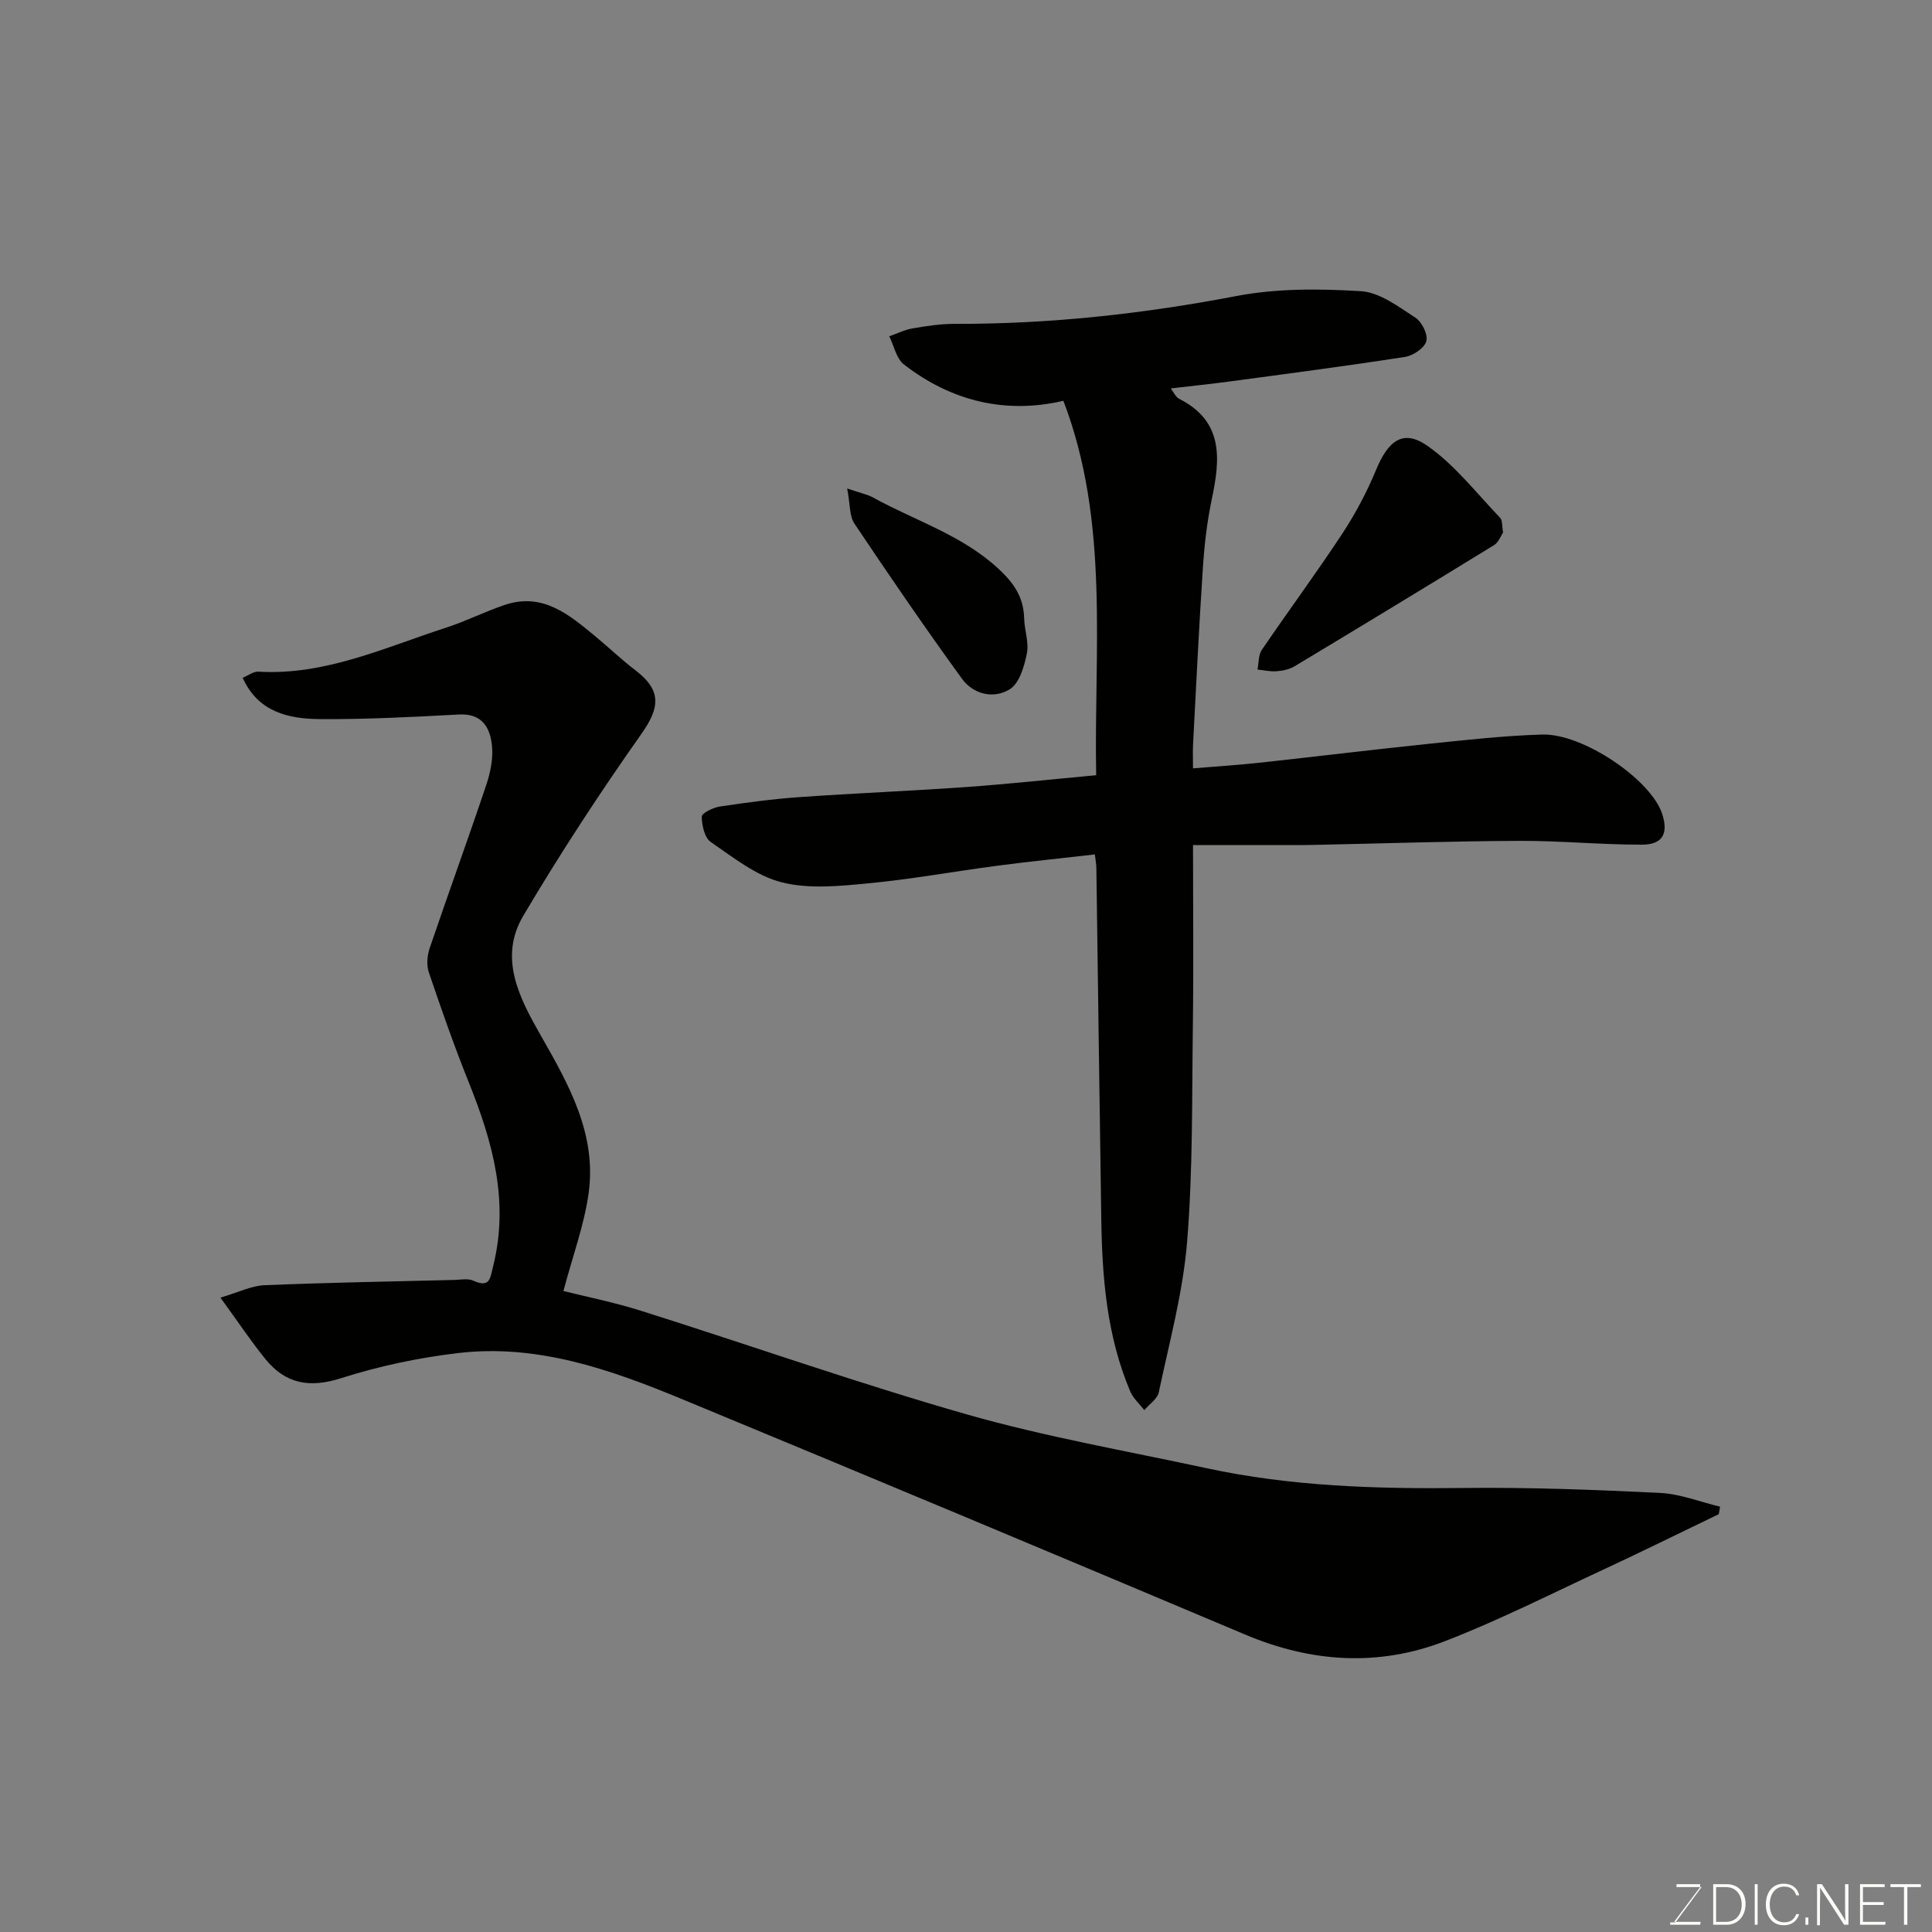 <svg enable-background="new 0 0 400 400" viewBox="0 0 400 400" xmlns="http://www.w3.org/2000/svg"><rect x="0" y="0" width="400" height="400" fill="#808080" stroke="none"/><path d="m355.84 313.5c-8.2 3.94-16.36 7.98-24.61 11.81-10.65 4.95-21.17 10.27-32.11 14.49-13.77 5.31-27.62 4.4-41.3-1.37-38.85-16.39-77.75-32.68-116.72-48.8-14.74-6.1-29.86-11.41-46.18-9.5-8.21.96-16.45 2.7-24.31 5.21-6.53 2.09-11.5 1.17-15.66-3.96-2.95-3.63-5.55-7.55-9.31-12.72 3.86-1.14 6.44-2.46 9.07-2.57 13.09-.54 26.19-.77 39.29-1.09 1.33-.03 2.84-.36 3.96.14 3.47 1.55 3.49-.35 4.15-3.03 3.33-13.37-.1-25.68-5.02-37.93-3.02-7.52-5.71-15.19-8.31-22.88-.51-1.5-.33-3.51.2-5.05 3.82-11.25 7.89-22.4 11.67-33.66.87-2.59 1.48-5.5 1.21-8.17-.37-3.74-2-6.75-6.84-6.49-9.59.51-19.2 1.02-28.79.95-6.48-.05-12.77-1.42-15.99-8.55 1.21-.5 2.24-1.33 3.23-1.27 13.88.82 26.19-5.01 38.89-9.11 4.15-1.34 8.07-3.35 12.21-4.73 7.82-2.6 13.27 2.05 18.69 6.53 2.79 2.3 5.41 4.83 8.29 7.02 5.42 4.12 5.12 7.68 1.28 13.12-8.63 12.25-16.87 24.82-24.49 37.71-5.16 8.72-.81 17.02 3.62 24.78 5.82 10.18 11.63 20.48 9.9 32.73-.93 6.58-3.3 12.97-5.21 20.18 4.5 1.13 10.42 2.31 16.15 4.12 22.49 7.1 44.76 14.97 67.42 21.44 16.24 4.63 32.97 7.54 49.51 11.11 17.52 3.79 35.28 4.32 53.15 4.11 13.59-.16 27.2.36 40.78 1.02 4.19.2 8.31 1.86 12.46 2.85-.08.54-.18 1.05-.28 1.56z" fill="#010100"/><path d="m220.16 82.98c-11.83 2.76-23.04.19-33-7.51-1.58-1.22-2.06-3.86-3.05-5.84 1.61-.56 3.18-1.36 4.84-1.64 2.89-.5 5.84-.95 8.76-.94 19.63.06 38.98-2.07 58.28-5.76 8.38-1.6 17.23-1.53 25.8-1 3.87.24 7.73 3.2 11.24 5.47 1.35.87 2.65 3.5 2.28 4.87-.39 1.42-2.72 3-4.39 3.26-12.11 1.88-24.26 3.47-36.4 5.1-3.89.52-7.8.92-12.13 1.43.61.78 1.02 1.79 1.75 2.15 9.28 4.71 8.49 12.5 6.74 20.83-.97 4.62-1.52 9.36-1.83 14.07-.81 12.19-1.39 24.39-2.04 36.59-.08 1.46-.01 2.93-.01 5.02 4.8-.4 9.16-.67 13.51-1.14 11.73-1.27 23.45-2.71 35.19-3.93 7.85-.81 15.71-1.7 23.59-1.93 8.48-.25 22.49 9.35 24.82 16.35 1.37 4.11.16 6.45-4.19 6.45-8.43.01-16.87-.82-25.3-.79-13.93.06-27.86.53-41.79.82-1.5.03-3 .06-4.5.06-6.95.01-13.9 0-21.33 0 0 12.76.13 25.05-.03 37.33-.2 14.93.02 29.91-1.19 44.77-.85 10.49-3.68 20.82-5.86 31.17-.29 1.39-1.96 2.48-3 3.71-.99-1.28-2.3-2.42-2.91-3.86-4.83-11.38-5.82-23.44-6-35.61-.37-24.26-.68-48.52-1.02-72.77-.01-.8-.17-1.59-.31-2.81-6.87.79-13.52 1.46-20.14 2.33-8.91 1.17-17.78 2.8-26.72 3.65-5.96.57-12.3 1.23-17.95-.2-5.29-1.33-10.05-5.15-14.71-8.35-1.29-.88-1.85-3.45-1.87-5.26-.01-.71 2.34-1.87 3.72-2.08 5.49-.83 11.01-1.57 16.55-1.96 11.52-.81 23.07-1.27 34.59-2.09 8.7-.62 17.37-1.57 26.8-2.44-.49-25.93 2.84-52.4-6.79-77.52z" fill="#010100"/><path d="m311.2 110.25c-.46.66-.92 2.03-1.87 2.61-13.72 8.43-27.49 16.78-41.29 25.08-1.06.64-2.44.93-3.7 1.03-1.31.11-2.66-.21-3.99-.35.28-1.37.17-3 .89-4.06 5.5-8.08 11.32-15.94 16.69-24.11 2.73-4.15 5.1-8.64 7-13.23 2.5-6.02 5.58-8.4 10.55-4.95 5.73 3.98 10.19 9.82 15.11 14.94.49.49.35 1.57.61 3.04z" fill="#010100"/><path d="m175.4 101.14c2.92.99 4.21 1.23 5.31 1.84 8.69 4.8 18.36 7.73 25.94 14.71 3.29 3.03 5.28 5.95 5.39 10.34.06 2.43 1.02 4.97.56 7.26-.53 2.65-1.52 6.12-3.49 7.38-3.32 2.11-7.58 1.12-9.95-2.15-7.65-10.54-15.01-21.29-22.26-32.11-1.05-1.58-.87-3.97-1.5-7.27z" fill="#010100"/><g fill="#fbfcfa"><path d="m346.9 398 5.4-7.3h-5.2v-.6h4.9v.6l-5.4 7.2h5.5l-.1.6h-6.2v-.5z"/><path d="m354.7 390.1h2.8c2.3 0 3.9 1.6 3.9 4.1s-1.6 4.3-3.9 4.3h-2.8zm.6 7.8h2c2.2 0 3.3-1.6 3.3-3.6 0-1.8-1-3.6-3.3-3.6h-2z"/><path d="m363.9 390.1v8.4h-.6v-8.4z"/><path d="m372.5 396.3c-.4 1.3-1.4 2.3-3.2 2.3-2.4 0-3.7-1.9-3.7-4.3 0-2.3 1.2-4.3 3.7-4.3 1.8 0 2.9 1 3.2 2.4h-.6c-.4-1.1-1.1-1.8-2.5-1.8-2.1 0-3 1.9-3 3.7s.9 3.7 3 3.7c1.4 0 2.1-.7 2.5-1.7z"/><path d="m373.8 398.5v-1.5h.6v1.5z"/><path d="m376.2 398.5v-8.4h1c1.3 2 4.4 6.6 4.9 7.6-.1-1.2-.1-2.4-.1-3.8v-3.8h.7v8.4h-.9c-1.2-1.9-4.4-6.8-5-7.7.1 1.1 0 2.3 0 3.9v3.9h-.6z"/><path d="m390 394.4h-4.3v3.5h4.7l-.1.6h-5.2v-8.4h5.1v.6h-4.5v3.1h4.3z"/><path d="m394.2 390.7h-2.8v-.6h6.3v.6h-2.8v7.8h-.7z"/></g></svg>